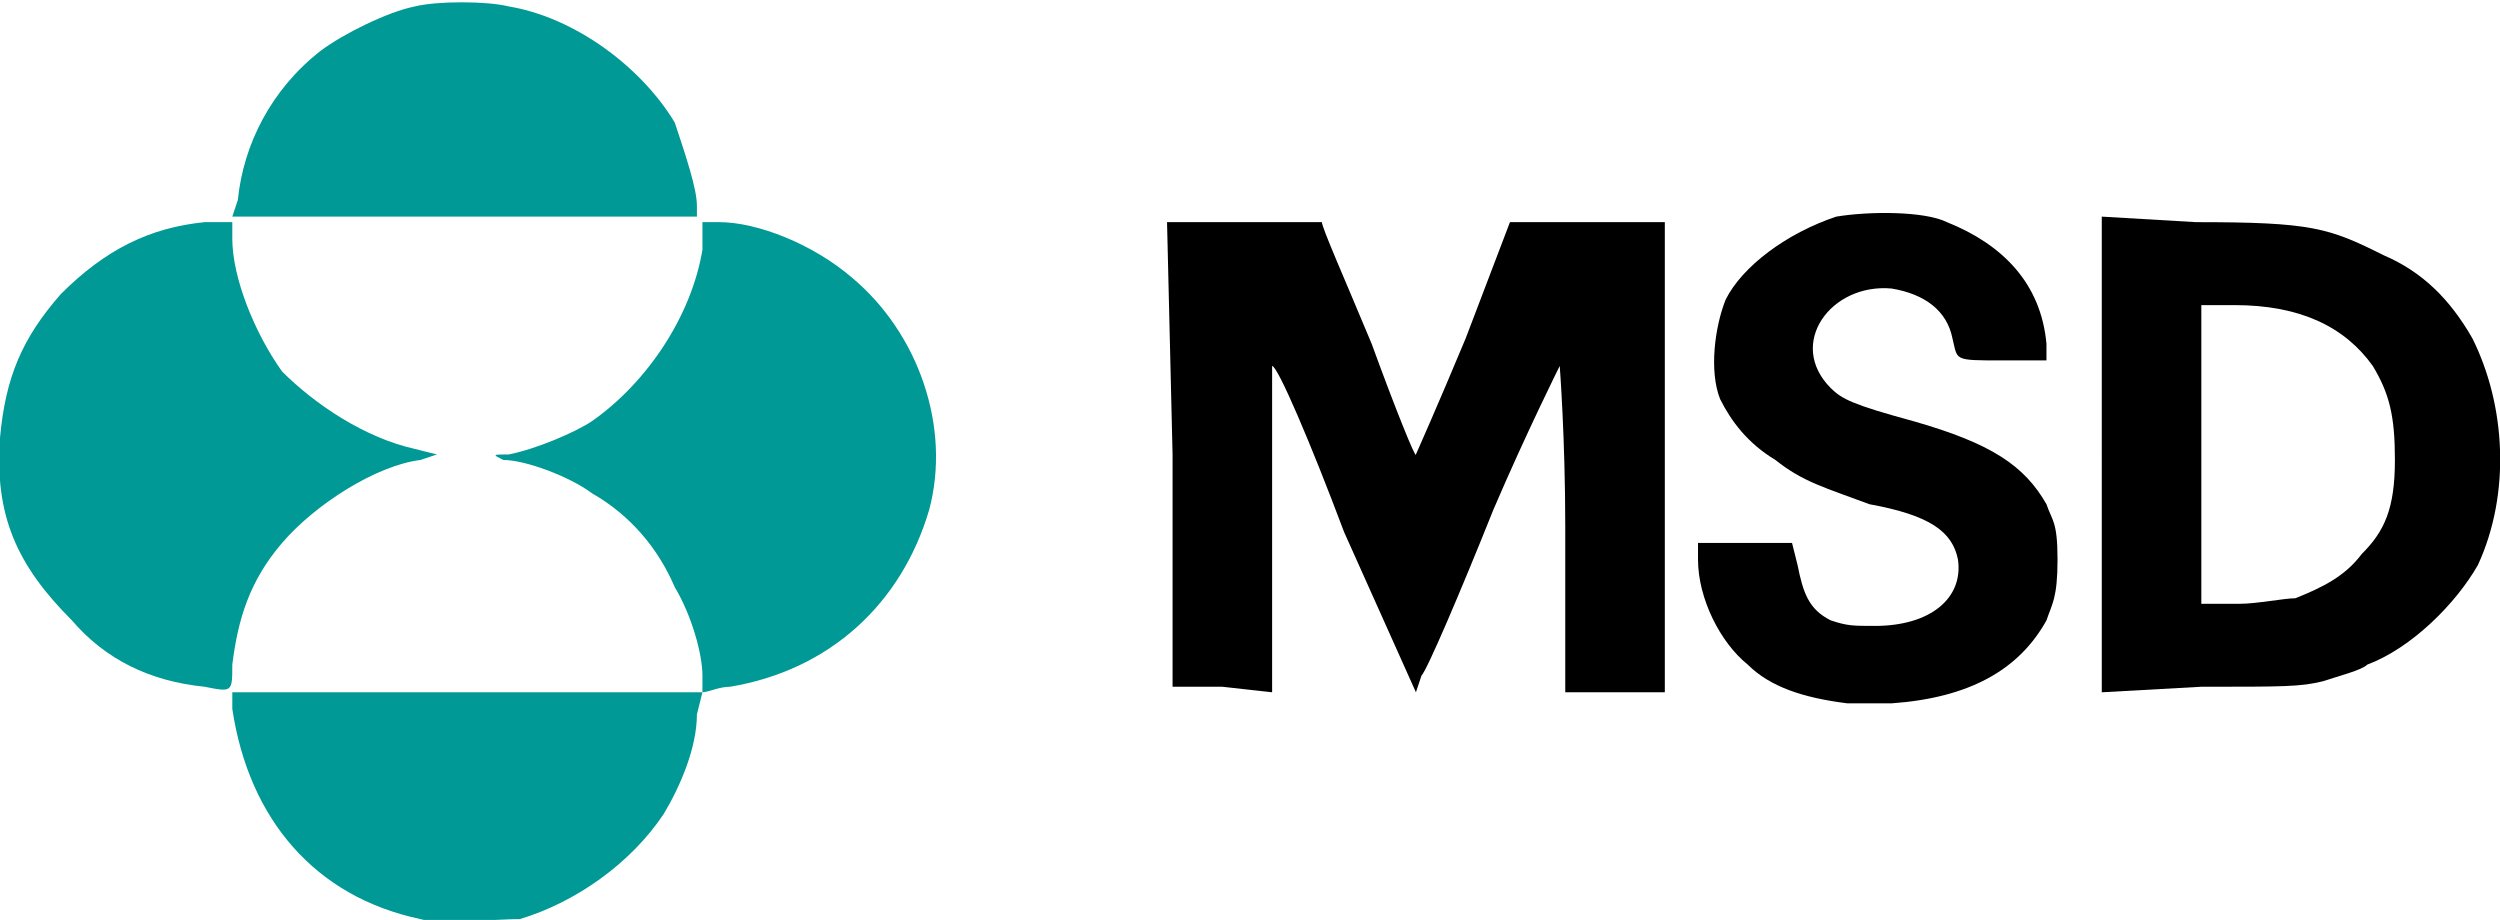 <?xml version="1.0" encoding="UTF-8"?>
<!DOCTYPE svg PUBLIC "-//W3C//DTD SVG 1.0//EN" "http://www.w3.org/TR/2001/REC-SVG-20010904/DTD/svg10.dtd">
<!-- Creator: CorelDRAW X8 -->
<svg xmlns="http://www.w3.org/2000/svg" xml:space="preserve" width="1087px" height="400px" version="1.0" style="shape-rendering:geometricPrecision; text-rendering:geometricPrecision; image-rendering:optimizeQuality; fill-rule:evenodd; clip-rule:evenodd"
viewBox="0 0 452 166"
 xmlns:xlink="http://www.w3.org/1999/xlink">
 <defs>
  <style type="text/css">
   <![CDATA[
    .fil1 {fill:black}
    .fil0 {fill:#009996}
   ]]>
  </style>
 </defs>
 <g id="Capa_x0020_1">
  <g id="_2485999386496">
   <path class="fil0" d="M76 166c-19,-4 -31,-18 -34,-38l0 -3 85 0 -1 4c0,6 -3,13 -6,18 -6,9 -16,16 -26,19 -4,0 -15,1 -18,0l0 0z"/>
   <path class="fil1" d="M334 127c-8,-1 -14,-3 -18,-7 -5,-4 -9,-12 -9,-19l0 -3 17 0 1 4c1,5 2,8 6,10 3,1 4,1 8,1 10,0 16,-5 15,-12 -1,-5 -5,-8 -16,-10 -8,-3 -12,-4 -17,-8 -5,-3 -8,-7 -10,-11 -2,-5 -1,-13 1,-18 3,-6 11,-12 20,-15 6,-1 16,-1 20,1 10,4 17,11 18,22l0 3 -8 0c-9,0 -8,0 -9,-4 -1,-5 -5,-8 -11,-9 -11,-1 -19,10 -11,18 2,2 4,3 15,6 14,4 20,8 24,15 1,3 2,3 2,10 0,7 -1,8 -2,11 -5,9 -14,14 -28,15 -2,0 -6,0 -8,0l0 0zm-91 -31c-6,-16 -12,-30 -13,-30 0,0 0,11 0,29l0 30 -9 -1 -9 0 0 -42 -1 -42 14 0c8,0 13,0 14,0 0,1 4,10 9,22 4,11 8,21 8,20 0,0 4,-9 9,-21l8 -21 14 0 14 0 0 85 -18 0 0 -30c0,-16 -1,-29 -1,-29 0,0 -6,12 -12,26 -6,15 -12,29 -13,30l-1 3 -13 -29z"/>
   <path class="fil0" d="M37 124c-10,-1 -18,-5 -24,-12 -10,-10 -14,-19 -13,-33 1,-11 4,-18 11,-26 8,-8 16,-12 26,-13l5 0 0 3c0,7 4,17 9,24 6,6 15,12 24,14l4 1 -3 1c-8,1 -19,8 -25,15 -6,7 -8,14 -9,22 0,5 0,5 -5,4l0 0zm90 -2c0,-4 -2,-11 -5,-16 -3,-7 -8,-13 -15,-17 -4,-3 -12,-6 -16,-6 -2,-1 -2,-1 1,-1 5,-1 12,-4 15,-6 10,-7 18,-19 20,-31l0 -5 3 0c7,0 17,4 24,10 12,10 18,27 14,42 -5,17 -18,29 -36,32 -2,0 -4,1 -5,1 0,0 0,-2 0,-3l0 0z"/>
   <path class="fil1" d="M380 82l0 -43 17 1c21,0 24,1 34,6 7,3 12,8 16,15 6,12 7,28 1,41 -4,7 -12,15 -20,18 -1,1 -5,2 -8,3 -4,1 -7,1 -22,1l-18 1 0 -43zm35 26c5,-2 9,-4 12,-8 4,-4 6,-8 6,-17 0,-8 -1,-12 -4,-17 -5,-7 -13,-11 -25,-11l-6 0 0 54 7 0c3,0 8,-1 10,-1z"/>
   <path class="fil0" d="M43 36c1,-10 6,-20 15,-27 4,-3 12,-7 17,-8 4,-1 13,-1 17,0 12,2 24,11 30,21 2,6 4,12 4,15l0 2 -84 0 1 -3z"/>
  </g>
 </g>
</svg>
